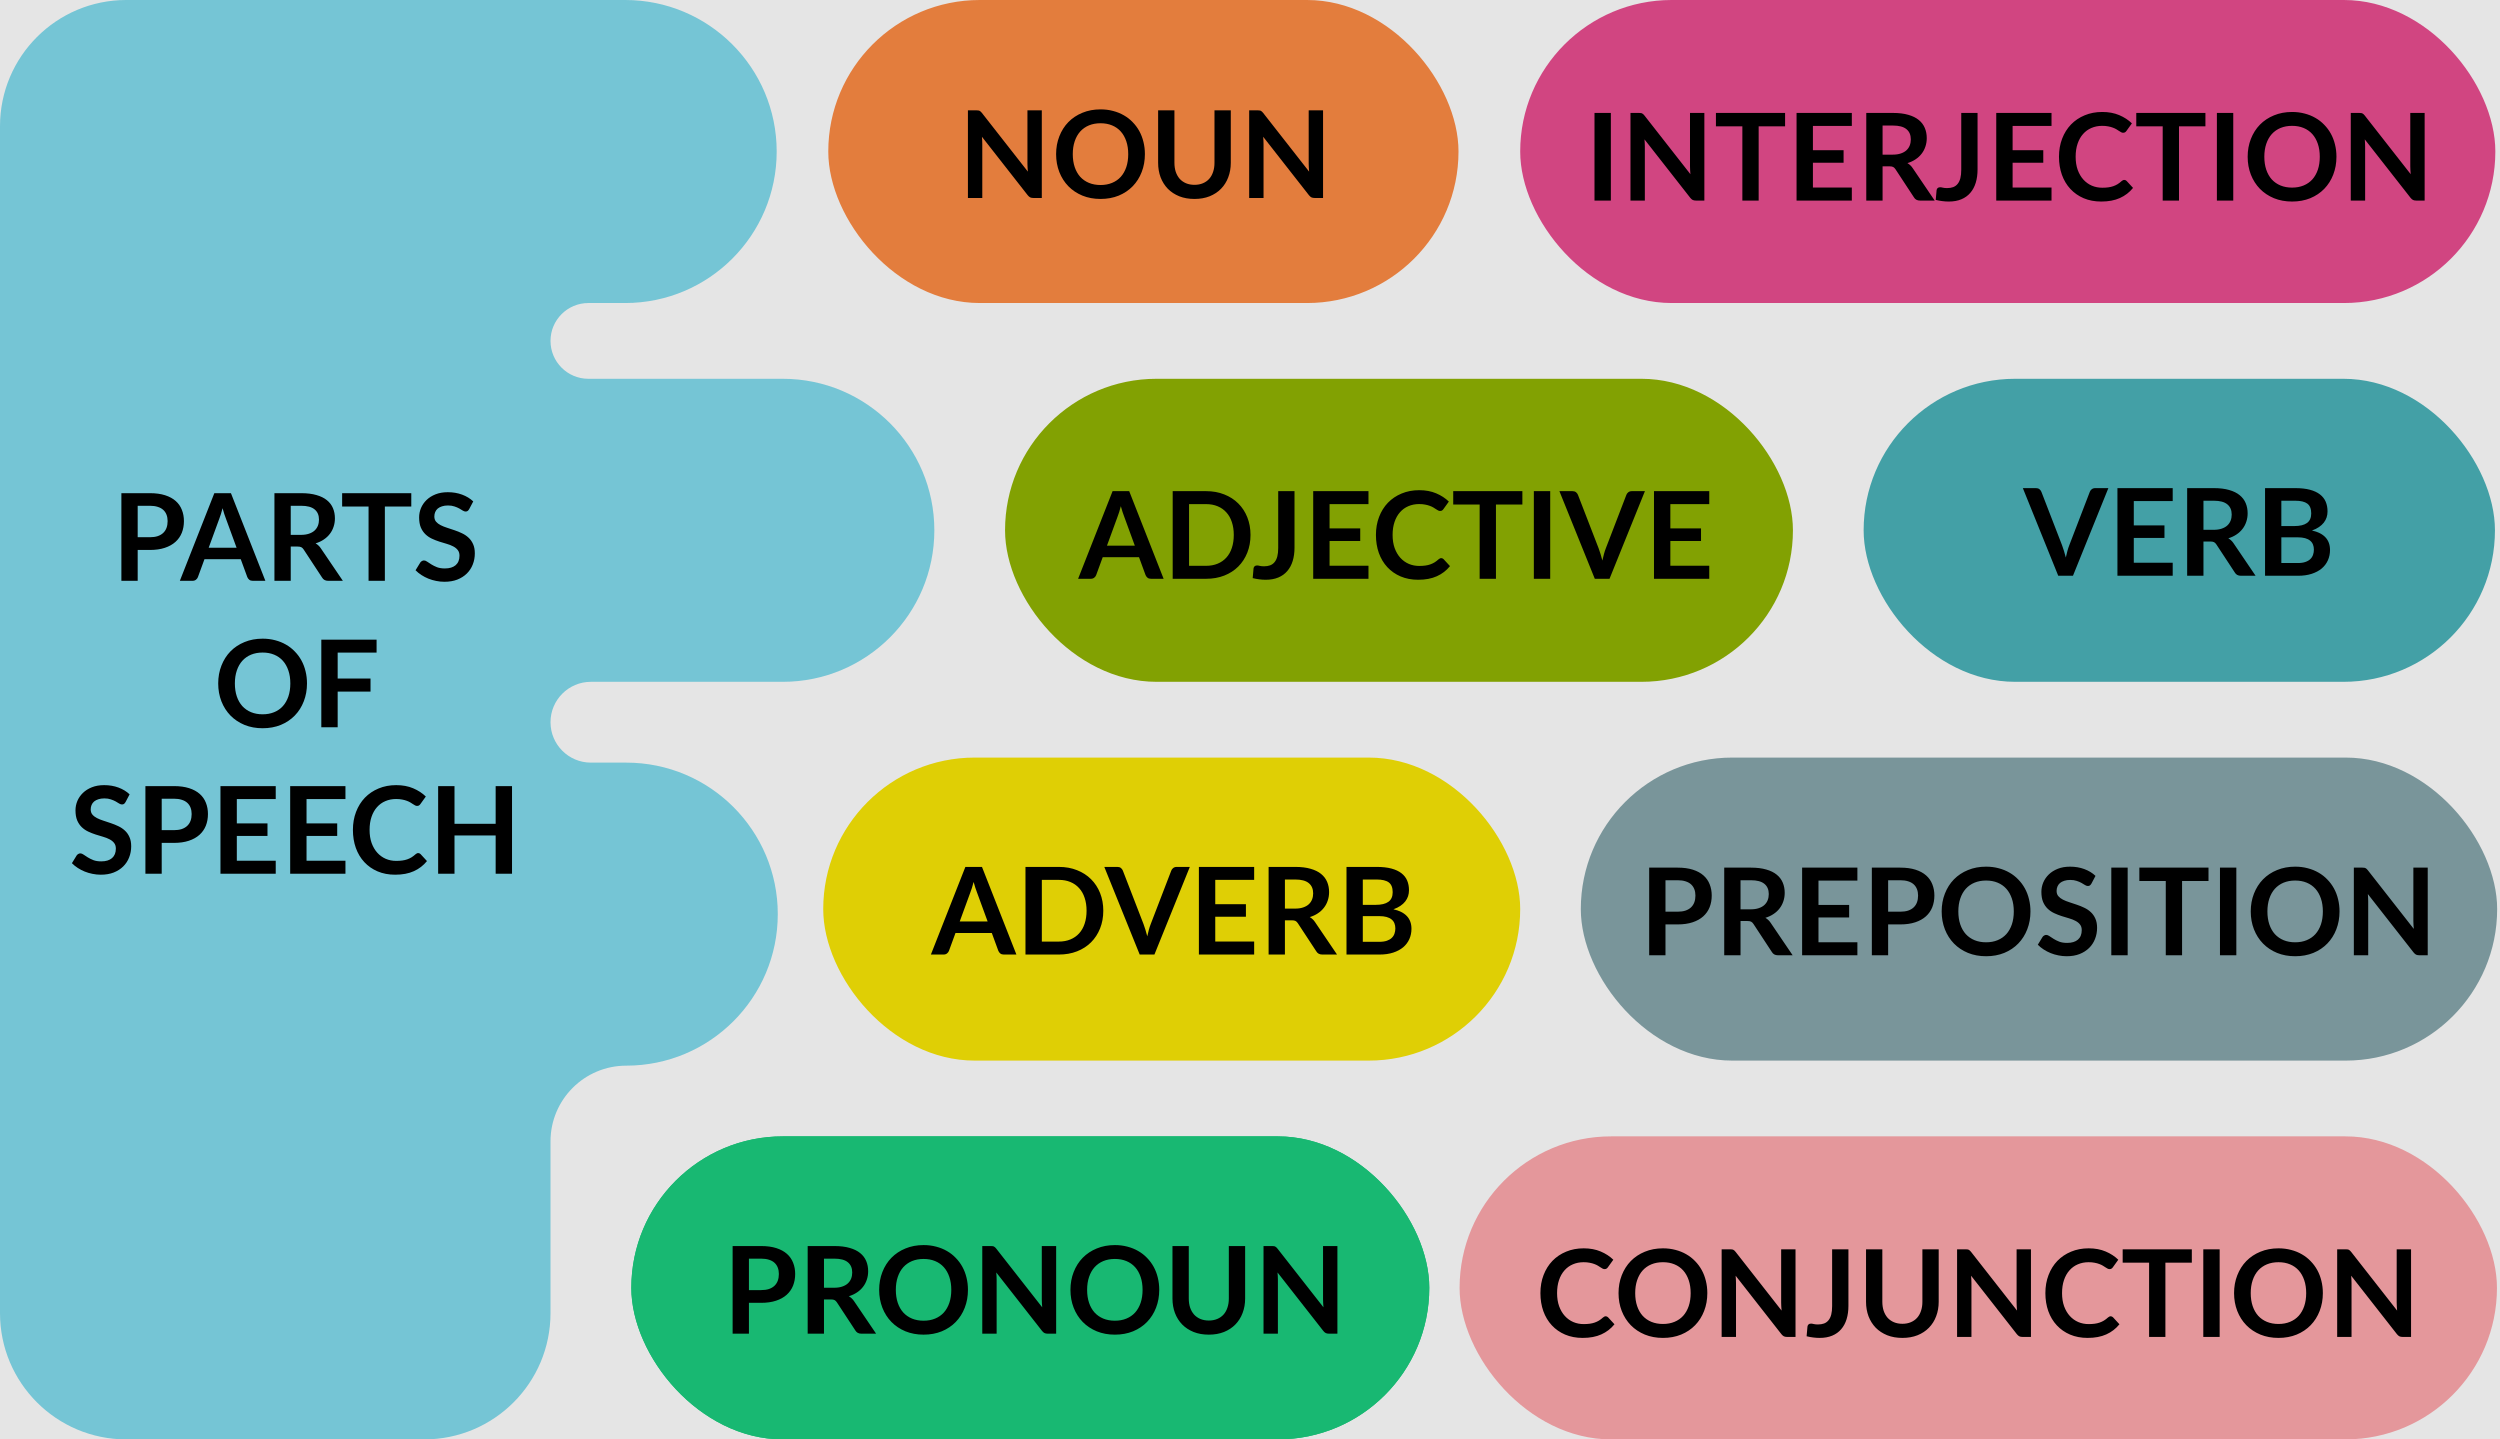<svg width="495" height="285" viewBox="0 0 495 285" fill="none" xmlns="http://www.w3.org/2000/svg">
<rect width="495" height="285" fill="#E5E5E5"/>
<g id="Group 1">
<g id="noun">
<rect id="Rectangle 2" x="164" width="124.783" height="60" rx="30" fill="#E37D3D"/>
<path id="NOUN" d="M206.277 21.848V39.2H204.621C204.365 39.2 204.149 39.16 203.973 39.08C203.805 38.992 203.641 38.848 203.481 38.648L194.421 27.08C194.469 27.608 194.493 28.096 194.493 28.544V39.2H191.649V21.848H193.341C193.477 21.848 193.593 21.856 193.689 21.872C193.793 21.88 193.881 21.904 193.953 21.944C194.033 21.976 194.109 22.028 194.181 22.1C194.253 22.164 194.333 22.252 194.421 22.364L203.517 33.98C203.493 33.7 203.473 33.424 203.457 33.152C203.441 32.88 203.433 32.628 203.433 32.396V21.848H206.277ZM226.69 30.524C226.69 31.796 226.478 32.976 226.054 34.064C225.638 35.144 225.046 36.08 224.278 36.872C223.51 37.664 222.586 38.284 221.506 38.732C220.426 39.172 219.226 39.392 217.906 39.392C216.594 39.392 215.398 39.172 214.318 38.732C213.238 38.284 212.31 37.664 211.534 36.872C210.766 36.08 210.17 35.144 209.746 34.064C209.322 32.976 209.11 31.796 209.11 30.524C209.11 29.252 209.322 28.076 209.746 26.996C210.17 25.908 210.766 24.968 211.534 24.176C212.31 23.384 213.238 22.768 214.318 22.328C215.398 21.88 216.594 21.656 217.906 21.656C218.786 21.656 219.614 21.76 220.39 21.968C221.166 22.168 221.878 22.456 222.526 22.832C223.174 23.2 223.754 23.652 224.266 24.188C224.786 24.716 225.226 25.308 225.586 25.964C225.946 26.62 226.218 27.332 226.402 28.1C226.594 28.868 226.69 29.676 226.69 30.524ZM223.39 30.524C223.39 29.572 223.262 28.72 223.006 27.968C222.75 27.208 222.386 26.564 221.914 26.036C221.442 25.508 220.866 25.104 220.186 24.824C219.514 24.544 218.754 24.404 217.906 24.404C217.058 24.404 216.294 24.544 215.614 24.824C214.942 25.104 214.366 25.508 213.886 26.036C213.414 26.564 213.05 27.208 212.794 27.968C212.538 28.72 212.41 29.572 212.41 30.524C212.41 31.476 212.538 32.332 212.794 33.092C213.05 33.844 213.414 34.484 213.886 35.012C214.366 35.532 214.942 35.932 215.614 36.212C216.294 36.492 217.058 36.632 217.906 36.632C218.754 36.632 219.514 36.492 220.186 36.212C220.866 35.932 221.442 35.532 221.914 35.012C222.386 34.484 222.75 33.844 223.006 33.092C223.262 32.332 223.39 31.476 223.39 30.524ZM236.508 36.596C237.132 36.596 237.688 36.492 238.176 36.284C238.672 36.076 239.088 35.784 239.424 35.408C239.76 35.032 240.016 34.576 240.192 34.04C240.376 33.504 240.468 32.904 240.468 32.24V21.848H243.696V32.24C243.696 33.272 243.528 34.228 243.192 35.108C242.864 35.98 242.388 36.736 241.764 37.376C241.148 38.008 240.396 38.504 239.508 38.864C238.62 39.216 237.62 39.392 236.508 39.392C235.388 39.392 234.384 39.216 233.496 38.864C232.608 38.504 231.852 38.008 231.228 37.376C230.612 36.736 230.136 35.98 229.8 35.108C229.472 34.228 229.308 33.272 229.308 32.24V21.848H232.536V32.228C232.536 32.892 232.624 33.492 232.8 34.028C232.984 34.564 233.244 35.024 233.58 35.408C233.924 35.784 234.34 36.076 234.828 36.284C235.324 36.492 235.884 36.596 236.508 36.596ZM261.965 21.848V39.2H260.309C260.053 39.2 259.837 39.16 259.661 39.08C259.493 38.992 259.329 38.848 259.169 38.648L250.109 27.08C250.157 27.608 250.181 28.096 250.181 28.544V39.2H247.337V21.848H249.029C249.165 21.848 249.281 21.856 249.377 21.872C249.481 21.88 249.569 21.904 249.641 21.944C249.721 21.976 249.797 22.028 249.869 22.1C249.941 22.164 250.021 22.252 250.109 22.364L259.205 33.98C259.181 33.7 259.161 33.424 259.145 33.152C259.129 32.88 259.121 32.628 259.121 32.396V21.848H261.965Z" fill="black"/>
</g>
<g id="adjective">
<rect id="Rectangle 7" x="199" y="75" width="156" height="60" rx="30" fill="#82A102"/>
<path id="ADJECTIVE" d="M224.697 108.048L222.585 102.276C222.481 102.02 222.373 101.716 222.261 101.364C222.149 101.012 222.037 100.632 221.925 100.224C221.821 100.632 221.713 101.016 221.601 101.376C221.489 101.728 221.381 102.036 221.277 102.3L219.177 108.048H224.697ZM230.397 114.6H227.901C227.621 114.6 227.393 114.532 227.217 114.396C227.041 114.252 226.909 114.076 226.821 113.868L225.525 110.328H218.337L217.041 113.868C216.977 114.052 216.853 114.22 216.669 114.372C216.485 114.524 216.257 114.6 215.985 114.6H213.465L220.293 97.248H223.581L230.397 114.6ZM247.601 105.924C247.601 107.196 247.389 108.364 246.965 109.428C246.541 110.492 245.945 111.408 245.177 112.176C244.409 112.944 243.485 113.54 242.405 113.964C241.325 114.388 240.125 114.6 238.805 114.6H232.193V97.248H238.805C240.125 97.248 241.325 97.464 242.405 97.896C243.485 98.32 244.409 98.916 245.177 99.684C245.945 100.444 246.541 101.356 246.965 102.42C247.389 103.484 247.601 104.652 247.601 105.924ZM244.289 105.924C244.289 104.972 244.161 104.12 243.905 103.368C243.657 102.608 243.293 101.968 242.813 101.448C242.341 100.92 241.765 100.516 241.085 100.236C240.413 99.956 239.653 99.816 238.805 99.816H235.433V112.032H238.805C239.653 112.032 240.413 111.892 241.085 111.612C241.765 111.332 242.341 110.932 242.813 110.412C243.293 109.884 243.657 109.244 243.905 108.492C244.161 107.732 244.289 106.876 244.289 105.924ZM256.313 108.432C256.313 109.408 256.193 110.288 255.953 111.072C255.713 111.856 255.353 112.524 254.873 113.076C254.401 113.628 253.809 114.052 253.097 114.348C252.385 114.644 251.557 114.792 250.613 114.792C250.181 114.792 249.757 114.764 249.341 114.708C248.925 114.66 248.489 114.58 248.033 114.468C248.057 114.148 248.085 113.828 248.117 113.508C248.149 113.188 248.177 112.868 248.201 112.548C248.225 112.372 248.293 112.232 248.405 112.128C248.525 112.016 248.693 111.96 248.909 111.96C249.045 111.96 249.221 111.988 249.437 112.044C249.661 112.1 249.941 112.128 250.277 112.128C250.733 112.128 251.137 112.064 251.489 111.936C251.841 111.8 252.133 111.588 252.365 111.3C252.605 111.012 252.785 110.64 252.905 110.184C253.025 109.72 253.085 109.16 253.085 108.504V97.248H256.313V108.432ZM263.254 99.816V104.628H269.326V107.112H263.254V112.02H270.958V114.6H260.014V97.248H270.958V99.816H263.254ZM285.359 110.508C285.535 110.508 285.691 110.576 285.827 110.712L287.099 112.092C286.395 112.964 285.527 113.632 284.495 114.096C283.471 114.56 282.239 114.792 280.799 114.792C279.511 114.792 278.351 114.572 277.319 114.132C276.295 113.692 275.419 113.08 274.691 112.296C273.963 111.512 273.403 110.576 273.011 109.488C272.627 108.4 272.435 107.212 272.435 105.924C272.435 104.62 272.643 103.428 273.059 102.348C273.475 101.26 274.059 100.324 274.811 99.54C275.571 98.756 276.475 98.148 277.523 97.716C278.571 97.276 279.731 97.056 281.003 97.056C282.267 97.056 283.387 97.264 284.363 97.68C285.347 98.096 286.183 98.64 286.871 99.312L285.791 100.812C285.727 100.908 285.643 100.992 285.539 101.064C285.443 101.136 285.307 101.172 285.131 101.172C285.011 101.172 284.887 101.14 284.759 101.076C284.631 101.004 284.491 100.92 284.339 100.824C284.187 100.72 284.011 100.608 283.811 100.488C283.611 100.368 283.379 100.26 283.115 100.164C282.851 100.06 282.543 99.976 282.191 99.912C281.847 99.84 281.447 99.804 280.991 99.804C280.215 99.804 279.503 99.944 278.855 100.224C278.215 100.496 277.663 100.896 277.199 101.424C276.735 101.944 276.375 102.584 276.119 103.344C275.863 104.096 275.735 104.956 275.735 105.924C275.735 106.9 275.871 107.768 276.143 108.528C276.423 109.288 276.799 109.928 277.271 110.448C277.743 110.968 278.299 111.368 278.939 111.648C279.579 111.92 280.267 112.056 281.003 112.056C281.443 112.056 281.839 112.032 282.191 111.984C282.551 111.936 282.879 111.86 283.175 111.756C283.479 111.652 283.763 111.52 284.027 111.36C284.299 111.192 284.567 110.988 284.831 110.748C284.911 110.676 284.995 110.62 285.083 110.58C285.171 110.532 285.263 110.508 285.359 110.508ZM301.43 99.9H296.198V114.6H292.97V99.9H287.738V97.248H301.43V99.9ZM306.941 114.6H303.701V97.248H306.941V114.6ZM325.694 97.248L318.686 114.6H315.77L308.762 97.248H311.354C311.634 97.248 311.862 97.316 312.038 97.452C312.214 97.588 312.346 97.764 312.434 97.98L316.526 108.564C316.662 108.908 316.79 109.288 316.91 109.704C317.038 110.112 317.158 110.54 317.27 110.988C317.366 110.54 317.47 110.112 317.582 109.704C317.694 109.288 317.818 108.908 317.954 108.564L322.022 97.98C322.086 97.796 322.21 97.628 322.394 97.476C322.586 97.324 322.818 97.248 323.09 97.248H325.694ZM330.73 99.816V104.628H336.802V107.112H330.73V112.02H338.434V114.6H327.49V97.248H338.434V99.816H330.73Z" fill="black"/>
</g>
<g id="adverb">
<rect id="Rectangle 4" x="163" y="150" width="138" height="60" rx="30" fill="#DFCF05"/>
<path id="ADVERB" d="M195.548 182.448L193.436 176.676C193.332 176.42 193.224 176.116 193.112 175.764C193 175.412 192.888 175.032 192.776 174.624C192.672 175.032 192.564 175.416 192.452 175.776C192.34 176.128 192.232 176.436 192.128 176.7L190.028 182.448H195.548ZM201.248 189H198.752C198.472 189 198.244 188.932 198.068 188.796C197.892 188.652 197.76 188.476 197.672 188.268L196.376 184.728H189.188L187.892 188.268C187.828 188.452 187.704 188.62 187.52 188.772C187.336 188.924 187.108 189 186.836 189H184.316L191.144 171.648H194.432L201.248 189ZM218.452 180.324C218.452 181.596 218.24 182.764 217.816 183.828C217.392 184.892 216.796 185.808 216.028 186.576C215.26 187.344 214.336 187.94 213.256 188.364C212.176 188.788 210.976 189 209.656 189H203.044V171.648H209.656C210.976 171.648 212.176 171.864 213.256 172.296C214.336 172.72 215.26 173.316 216.028 174.084C216.796 174.844 217.392 175.756 217.816 176.82C218.24 177.884 218.452 179.052 218.452 180.324ZM215.14 180.324C215.14 179.372 215.012 178.52 214.756 177.768C214.508 177.008 214.144 176.368 213.664 175.848C213.192 175.32 212.616 174.916 211.936 174.636C211.264 174.356 210.504 174.216 209.656 174.216H206.284V186.432H209.656C210.504 186.432 211.264 186.292 211.936 186.012C212.616 185.732 213.192 185.332 213.664 184.812C214.144 184.284 214.508 183.644 214.756 182.892C215.012 182.132 215.14 181.276 215.14 180.324ZM235.584 171.648L228.576 189H225.66L218.652 171.648H221.244C221.524 171.648 221.752 171.716 221.928 171.852C222.104 171.988 222.236 172.164 222.324 172.38L226.416 182.964C226.552 183.308 226.68 183.688 226.8 184.104C226.928 184.512 227.048 184.94 227.16 185.388C227.256 184.94 227.36 184.512 227.472 184.104C227.584 183.688 227.708 183.308 227.844 182.964L231.912 172.38C231.976 172.196 232.1 172.028 232.284 171.876C232.476 171.724 232.708 171.648 232.98 171.648H235.584ZM240.62 174.216V179.028H246.692V181.512H240.62V186.42H248.324V189H237.38V171.648H248.324V174.216H240.62ZM256.429 179.904C257.037 179.904 257.565 179.828 258.013 179.676C258.469 179.524 258.841 179.316 259.129 179.052C259.425 178.78 259.645 178.46 259.789 178.092C259.933 177.724 260.005 177.32 260.005 176.88C260.005 176 259.713 175.324 259.129 174.852C258.553 174.38 257.669 174.144 256.477 174.144H254.413V179.904H256.429ZM264.733 189H261.817C261.265 189 260.865 188.784 260.617 188.352L256.969 182.796C256.833 182.588 256.681 182.44 256.513 182.352C256.353 182.264 256.113 182.22 255.793 182.22H254.413V189H251.185V171.648H256.477C257.653 171.648 258.661 171.772 259.501 172.02C260.349 172.26 261.041 172.6 261.577 173.04C262.121 173.48 262.521 174.008 262.777 174.624C263.033 175.232 263.161 175.904 263.161 176.64C263.161 177.224 263.073 177.776 262.897 178.296C262.729 178.816 262.481 179.288 262.153 179.712C261.833 180.136 261.433 180.508 260.953 180.828C260.481 181.148 259.941 181.4 259.333 181.584C259.541 181.704 259.733 181.848 259.909 182.016C260.085 182.176 260.245 182.368 260.389 182.592L264.733 189ZM273.099 186.48C273.699 186.48 274.203 186.408 274.611 186.264C275.019 186.12 275.343 185.928 275.583 185.688C275.831 185.448 276.007 185.168 276.111 184.848C276.223 184.528 276.279 184.188 276.279 183.828C276.279 183.452 276.219 183.116 276.099 182.82C275.979 182.516 275.791 182.26 275.535 182.052C275.279 181.836 274.947 181.672 274.539 181.56C274.139 181.448 273.655 181.392 273.087 181.392H269.835V186.48H273.099ZM269.835 174.144V179.16H272.403C273.507 179.16 274.339 178.96 274.899 178.56C275.467 178.16 275.751 177.524 275.751 176.652C275.751 175.748 275.495 175.104 274.983 174.72C274.471 174.336 273.671 174.144 272.583 174.144H269.835ZM272.583 171.648C273.719 171.648 274.691 171.756 275.499 171.972C276.307 172.188 276.967 172.496 277.479 172.896C277.999 173.296 278.379 173.78 278.619 174.348C278.859 174.916 278.979 175.556 278.979 176.268C278.979 176.676 278.919 177.068 278.799 177.444C278.679 177.812 278.491 178.16 278.235 178.488C277.987 178.808 277.667 179.1 277.275 179.364C276.891 179.628 276.431 179.852 275.895 180.036C278.279 180.572 279.471 181.86 279.471 183.9C279.471 184.636 279.331 185.316 279.051 185.94C278.771 186.564 278.363 187.104 277.827 187.56C277.291 188.008 276.631 188.36 275.847 188.616C275.063 188.872 274.167 189 273.159 189H266.607V171.648H272.583Z" fill="black"/>
</g>
<path id="Union" d="M0 25C0 11.193 11.193 0 25 0H123.783C140.351 0 153.783 13.431 153.783 30C153.783 46.569 140.351 60 123.783 60H116.5C112.358 60 109 63.358 109 67.5C109 71.642 112.358 75 116.5 75H155C171.569 75 185 88.431 185 105C185 121.569 171.569 135 155 135H117C112.582 135 109 138.582 109 143C109 147.418 112.582 151 117 151H124C140.569 151 154 164.431 154 181C154 197.569 140.569 211 124 211C115.716 211 109 217.716 109 226V260C109 273.807 97.807 285 84 285H25C11.193 285 0 273.807 0 260V25Z" fill="#75C5D5"/>
<g id="pronoun">
<rect id="Rectangle 3" x="125" y="225" width="158" height="60" rx="30" fill="#18B872"/>
<path id="PRONOUN" d="M150.7 255.441C151.292 255.441 151.808 255.369 152.248 255.225C152.688 255.073 153.052 254.861 153.34 254.589C153.636 254.309 153.856 253.973 154 253.581C154.144 253.181 154.216 252.737 154.216 252.249C154.216 251.785 154.144 251.365 154 250.989C153.856 250.613 153.64 250.293 153.352 250.029C153.064 249.765 152.7 249.565 152.26 249.429C151.82 249.285 151.3 249.213 150.7 249.213H148.288V255.441H150.7ZM150.7 246.717C151.86 246.717 152.864 246.853 153.712 247.125C154.56 247.397 155.26 247.777 155.812 248.265C156.364 248.753 156.772 249.337 157.036 250.017C157.308 250.697 157.444 251.441 157.444 252.249C157.444 253.089 157.304 253.861 157.024 254.565C156.744 255.261 156.324 255.861 155.764 256.365C155.204 256.869 154.5 257.261 153.652 257.541C152.812 257.821 151.828 257.961 150.7 257.961H148.288V264.069H145.06V246.717H150.7ZM165.164 254.973C165.772 254.973 166.3 254.897 166.748 254.745C167.204 254.593 167.576 254.385 167.864 254.121C168.16 253.849 168.38 253.529 168.524 253.161C168.668 252.793 168.74 252.389 168.74 251.949C168.74 251.069 168.448 250.393 167.864 249.921C167.288 249.449 166.404 249.213 165.212 249.213H163.148V254.973H165.164ZM173.468 264.069H170.552C170 264.069 169.6 263.853 169.352 263.421L165.704 257.865C165.568 257.657 165.416 257.509 165.248 257.421C165.088 257.333 164.848 257.289 164.528 257.289H163.148V264.069H159.92V246.717H165.212C166.388 246.717 167.396 246.841 168.236 247.089C169.084 247.329 169.776 247.669 170.312 248.109C170.856 248.549 171.256 249.077 171.512 249.693C171.768 250.301 171.896 250.973 171.896 251.709C171.896 252.293 171.808 252.845 171.632 253.365C171.464 253.885 171.216 254.357 170.888 254.781C170.568 255.205 170.168 255.577 169.688 255.897C169.216 256.217 168.676 256.469 168.068 256.653C168.276 256.773 168.468 256.917 168.644 257.085C168.82 257.245 168.98 257.437 169.124 257.661L173.468 264.069ZM191.655 255.393C191.655 256.665 191.443 257.845 191.019 258.933C190.603 260.013 190.011 260.949 189.243 261.741C188.475 262.533 187.551 263.153 186.471 263.601C185.391 264.041 184.191 264.261 182.871 264.261C181.559 264.261 180.363 264.041 179.283 263.601C178.203 263.153 177.275 262.533 176.499 261.741C175.731 260.949 175.135 260.013 174.711 258.933C174.287 257.845 174.075 256.665 174.075 255.393C174.075 254.121 174.287 252.945 174.711 251.865C175.135 250.777 175.731 249.837 176.499 249.045C177.275 248.253 178.203 247.637 179.283 247.197C180.363 246.749 181.559 246.525 182.871 246.525C183.751 246.525 184.579 246.629 185.355 246.837C186.131 247.037 186.843 247.325 187.491 247.701C188.139 248.069 188.719 248.521 189.231 249.057C189.751 249.585 190.191 250.177 190.551 250.833C190.911 251.489 191.183 252.201 191.367 252.969C191.559 253.737 191.655 254.545 191.655 255.393ZM188.355 255.393C188.355 254.441 188.227 253.589 187.971 252.837C187.715 252.077 187.351 251.433 186.879 250.905C186.407 250.377 185.831 249.973 185.151 249.693C184.479 249.413 183.719 249.273 182.871 249.273C182.023 249.273 181.259 249.413 180.579 249.693C179.907 249.973 179.331 250.377 178.851 250.905C178.379 251.433 178.015 252.077 177.759 252.837C177.503 253.589 177.375 254.441 177.375 255.393C177.375 256.345 177.503 257.201 177.759 257.961C178.015 258.713 178.379 259.353 178.851 259.881C179.331 260.401 179.907 260.801 180.579 261.081C181.259 261.361 182.023 261.501 182.871 261.501C183.719 261.501 184.479 261.361 185.151 261.081C185.831 260.801 186.407 260.401 186.879 259.881C187.351 259.353 187.715 258.713 187.971 257.961C188.227 257.201 188.355 256.345 188.355 255.393ZM209.118 246.717V264.069H207.462C207.206 264.069 206.99 264.029 206.814 263.949C206.646 263.861 206.482 263.717 206.322 263.517L197.262 251.949C197.31 252.477 197.334 252.965 197.334 253.413V264.069H194.49V246.717H196.182C196.318 246.717 196.434 246.725 196.53 246.741C196.634 246.749 196.722 246.773 196.794 246.813C196.874 246.845 196.95 246.897 197.022 246.969C197.094 247.033 197.174 247.121 197.262 247.233L206.358 258.849C206.334 258.569 206.314 258.293 206.298 258.021C206.282 257.749 206.274 257.497 206.274 257.265V246.717H209.118ZM229.53 255.393C229.53 256.665 229.318 257.845 228.894 258.933C228.478 260.013 227.886 260.949 227.118 261.741C226.35 262.533 225.426 263.153 224.346 263.601C223.266 264.041 222.066 264.261 220.746 264.261C219.434 264.261 218.238 264.041 217.158 263.601C216.078 263.153 215.15 262.533 214.374 261.741C213.606 260.949 213.01 260.013 212.586 258.933C212.162 257.845 211.95 256.665 211.95 255.393C211.95 254.121 212.162 252.945 212.586 251.865C213.01 250.777 213.606 249.837 214.374 249.045C215.15 248.253 216.078 247.637 217.158 247.197C218.238 246.749 219.434 246.525 220.746 246.525C221.626 246.525 222.454 246.629 223.23 246.837C224.006 247.037 224.718 247.325 225.366 247.701C226.014 248.069 226.594 248.521 227.106 249.057C227.626 249.585 228.066 250.177 228.426 250.833C228.786 251.489 229.058 252.201 229.242 252.969C229.434 253.737 229.53 254.545 229.53 255.393ZM226.23 255.393C226.23 254.441 226.102 253.589 225.846 252.837C225.59 252.077 225.226 251.433 224.754 250.905C224.282 250.377 223.706 249.973 223.026 249.693C222.354 249.413 221.594 249.273 220.746 249.273C219.898 249.273 219.134 249.413 218.454 249.693C217.782 249.973 217.206 250.377 216.726 250.905C216.254 251.433 215.89 252.077 215.634 252.837C215.378 253.589 215.25 254.441 215.25 255.393C215.25 256.345 215.378 257.201 215.634 257.961C215.89 258.713 216.254 259.353 216.726 259.881C217.206 260.401 217.782 260.801 218.454 261.081C219.134 261.361 219.898 261.501 220.746 261.501C221.594 261.501 222.354 261.361 223.026 261.081C223.706 260.801 224.282 260.401 224.754 259.881C225.226 259.353 225.59 258.713 225.846 257.961C226.102 257.201 226.23 256.345 226.23 255.393ZM239.349 261.465C239.973 261.465 240.529 261.361 241.017 261.153C241.513 260.945 241.929 260.653 242.265 260.277C242.601 259.901 242.857 259.445 243.033 258.909C243.217 258.373 243.309 257.773 243.309 257.109V246.717H246.537V257.109C246.537 258.141 246.369 259.097 246.033 259.977C245.705 260.849 245.229 261.605 244.605 262.245C243.989 262.877 243.237 263.373 242.349 263.733C241.461 264.085 240.461 264.261 239.349 264.261C238.229 264.261 237.225 264.085 236.337 263.733C235.449 263.373 234.693 262.877 234.069 262.245C233.453 261.605 232.977 260.849 232.641 259.977C232.313 259.097 232.149 258.141 232.149 257.109V246.717H235.377V257.097C235.377 257.761 235.465 258.361 235.641 258.897C235.825 259.433 236.085 259.893 236.421 260.277C236.765 260.653 237.181 260.945 237.669 261.153C238.165 261.361 238.725 261.465 239.349 261.465ZM264.806 246.717V264.069H263.15C262.894 264.069 262.678 264.029 262.502 263.949C262.334 263.861 262.17 263.717 262.01 263.517L252.95 251.949C252.998 252.477 253.022 252.965 253.022 253.413V264.069H250.178V246.717H251.87C252.006 246.717 252.122 246.725 252.218 246.741C252.322 246.749 252.41 246.773 252.482 246.813C252.562 246.845 252.638 246.897 252.71 246.969C252.782 247.033 252.862 247.121 252.95 247.233L262.046 258.849C262.022 258.569 262.002 258.293 261.986 258.021C261.97 257.749 261.962 257.497 261.962 257.265V246.717H264.806Z" fill="black"/>
</g>
<g id="pronoun_2">
<rect id="Rectangle 3_2" x="125" y="225" width="158" height="60" rx="30" fill="#18B872"/>
<path id="PRONOUN_2" d="M150.7 255.441C151.292 255.441 151.808 255.369 152.248 255.225C152.688 255.073 153.052 254.861 153.34 254.589C153.636 254.309 153.856 253.973 154 253.581C154.144 253.181 154.216 252.737 154.216 252.249C154.216 251.785 154.144 251.365 154 250.989C153.856 250.613 153.64 250.293 153.352 250.029C153.064 249.765 152.7 249.565 152.26 249.429C151.82 249.285 151.3 249.213 150.7 249.213H148.288V255.441H150.7ZM150.7 246.717C151.86 246.717 152.864 246.853 153.712 247.125C154.56 247.397 155.26 247.777 155.812 248.265C156.364 248.753 156.772 249.337 157.036 250.017C157.308 250.697 157.444 251.441 157.444 252.249C157.444 253.089 157.304 253.861 157.024 254.565C156.744 255.261 156.324 255.861 155.764 256.365C155.204 256.869 154.5 257.261 153.652 257.541C152.812 257.821 151.828 257.961 150.7 257.961H148.288V264.069H145.06V246.717H150.7ZM165.164 254.973C165.772 254.973 166.3 254.897 166.748 254.745C167.204 254.593 167.576 254.385 167.864 254.121C168.16 253.849 168.38 253.529 168.524 253.161C168.668 252.793 168.74 252.389 168.74 251.949C168.74 251.069 168.448 250.393 167.864 249.921C167.288 249.449 166.404 249.213 165.212 249.213H163.148V254.973H165.164ZM173.468 264.069H170.552C170 264.069 169.6 263.853 169.352 263.421L165.704 257.865C165.568 257.657 165.416 257.509 165.248 257.421C165.088 257.333 164.848 257.289 164.528 257.289H163.148V264.069H159.92V246.717H165.212C166.388 246.717 167.396 246.841 168.236 247.089C169.084 247.329 169.776 247.669 170.312 248.109C170.856 248.549 171.256 249.077 171.512 249.693C171.768 250.301 171.896 250.973 171.896 251.709C171.896 252.293 171.808 252.845 171.632 253.365C171.464 253.885 171.216 254.357 170.888 254.781C170.568 255.205 170.168 255.577 169.688 255.897C169.216 256.217 168.676 256.469 168.068 256.653C168.276 256.773 168.468 256.917 168.644 257.085C168.82 257.245 168.98 257.437 169.124 257.661L173.468 264.069ZM191.655 255.393C191.655 256.665 191.443 257.845 191.019 258.933C190.603 260.013 190.011 260.949 189.243 261.741C188.475 262.533 187.551 263.153 186.471 263.601C185.391 264.041 184.191 264.261 182.871 264.261C181.559 264.261 180.363 264.041 179.283 263.601C178.203 263.153 177.275 262.533 176.499 261.741C175.731 260.949 175.135 260.013 174.711 258.933C174.287 257.845 174.075 256.665 174.075 255.393C174.075 254.121 174.287 252.945 174.711 251.865C175.135 250.777 175.731 249.837 176.499 249.045C177.275 248.253 178.203 247.637 179.283 247.197C180.363 246.749 181.559 246.525 182.871 246.525C183.751 246.525 184.579 246.629 185.355 246.837C186.131 247.037 186.843 247.325 187.491 247.701C188.139 248.069 188.719 248.521 189.231 249.057C189.751 249.585 190.191 250.177 190.551 250.833C190.911 251.489 191.183 252.201 191.367 252.969C191.559 253.737 191.655 254.545 191.655 255.393ZM188.355 255.393C188.355 254.441 188.227 253.589 187.971 252.837C187.715 252.077 187.351 251.433 186.879 250.905C186.407 250.377 185.831 249.973 185.151 249.693C184.479 249.413 183.719 249.273 182.871 249.273C182.023 249.273 181.259 249.413 180.579 249.693C179.907 249.973 179.331 250.377 178.851 250.905C178.379 251.433 178.015 252.077 177.759 252.837C177.503 253.589 177.375 254.441 177.375 255.393C177.375 256.345 177.503 257.201 177.759 257.961C178.015 258.713 178.379 259.353 178.851 259.881C179.331 260.401 179.907 260.801 180.579 261.081C181.259 261.361 182.023 261.501 182.871 261.501C183.719 261.501 184.479 261.361 185.151 261.081C185.831 260.801 186.407 260.401 186.879 259.881C187.351 259.353 187.715 258.713 187.971 257.961C188.227 257.201 188.355 256.345 188.355 255.393ZM209.118 246.717V264.069H207.462C207.206 264.069 206.99 264.029 206.814 263.949C206.646 263.861 206.482 263.717 206.322 263.517L197.262 251.949C197.31 252.477 197.334 252.965 197.334 253.413V264.069H194.49V246.717H196.182C196.318 246.717 196.434 246.725 196.53 246.741C196.634 246.749 196.722 246.773 196.794 246.813C196.874 246.845 196.95 246.897 197.022 246.969C197.094 247.033 197.174 247.121 197.262 247.233L206.358 258.849C206.334 258.569 206.314 258.293 206.298 258.021C206.282 257.749 206.274 257.497 206.274 257.265V246.717H209.118ZM229.53 255.393C229.53 256.665 229.318 257.845 228.894 258.933C228.478 260.013 227.886 260.949 227.118 261.741C226.35 262.533 225.426 263.153 224.346 263.601C223.266 264.041 222.066 264.261 220.746 264.261C219.434 264.261 218.238 264.041 217.158 263.601C216.078 263.153 215.15 262.533 214.374 261.741C213.606 260.949 213.01 260.013 212.586 258.933C212.162 257.845 211.95 256.665 211.95 255.393C211.95 254.121 212.162 252.945 212.586 251.865C213.01 250.777 213.606 249.837 214.374 249.045C215.15 248.253 216.078 247.637 217.158 247.197C218.238 246.749 219.434 246.525 220.746 246.525C221.626 246.525 222.454 246.629 223.23 246.837C224.006 247.037 224.718 247.325 225.366 247.701C226.014 248.069 226.594 248.521 227.106 249.057C227.626 249.585 228.066 250.177 228.426 250.833C228.786 251.489 229.058 252.201 229.242 252.969C229.434 253.737 229.53 254.545 229.53 255.393ZM226.23 255.393C226.23 254.441 226.102 253.589 225.846 252.837C225.59 252.077 225.226 251.433 224.754 250.905C224.282 250.377 223.706 249.973 223.026 249.693C222.354 249.413 221.594 249.273 220.746 249.273C219.898 249.273 219.134 249.413 218.454 249.693C217.782 249.973 217.206 250.377 216.726 250.905C216.254 251.433 215.89 252.077 215.634 252.837C215.378 253.589 215.25 254.441 215.25 255.393C215.25 256.345 215.378 257.201 215.634 257.961C215.89 258.713 216.254 259.353 216.726 259.881C217.206 260.401 217.782 260.801 218.454 261.081C219.134 261.361 219.898 261.501 220.746 261.501C221.594 261.501 222.354 261.361 223.026 261.081C223.706 260.801 224.282 260.401 224.754 259.881C225.226 259.353 225.59 258.713 225.846 257.961C226.102 257.201 226.23 256.345 226.23 255.393ZM239.349 261.465C239.973 261.465 240.529 261.361 241.017 261.153C241.513 260.945 241.929 260.653 242.265 260.277C242.601 259.901 242.857 259.445 243.033 258.909C243.217 258.373 243.309 257.773 243.309 257.109V246.717H246.537V257.109C246.537 258.141 246.369 259.097 246.033 259.977C245.705 260.849 245.229 261.605 244.605 262.245C243.989 262.877 243.237 263.373 242.349 263.733C241.461 264.085 240.461 264.261 239.349 264.261C238.229 264.261 237.225 264.085 236.337 263.733C235.449 263.373 234.693 262.877 234.069 262.245C233.453 261.605 232.977 260.849 232.641 259.977C232.313 259.097 232.149 258.141 232.149 257.109V246.717H235.377V257.097C235.377 257.761 235.465 258.361 235.641 258.897C235.825 259.433 236.085 259.893 236.421 260.277C236.765 260.653 237.181 260.945 237.669 261.153C238.165 261.361 238.725 261.465 239.349 261.465ZM264.806 246.717V264.069H263.15C262.894 264.069 262.678 264.029 262.502 263.949C262.334 263.861 262.17 263.717 262.01 263.517L252.95 251.949C252.998 252.477 253.022 252.965 253.022 253.413V264.069H250.178V246.717H251.87C252.006 246.717 252.122 246.725 252.218 246.741C252.322 246.749 252.41 246.773 252.482 246.813C252.562 246.845 252.638 246.897 252.71 246.969C252.782 247.033 252.862 247.121 252.95 247.233L262.046 258.849C262.022 258.569 262.002 258.293 261.986 258.021C261.97 257.749 261.962 257.497 261.962 257.265V246.717H264.806Z" fill="black"/>
</g>
<g id="interjection">
<rect id="Rectangle 9" x="301" width="193.077" height="60" rx="30" fill="#D14581"/>
<path id="INTERJECTION" d="M318.95 39.714H315.71V22.362H318.95V39.714ZM337.463 22.362V39.714H335.807C335.551 39.714 335.335 39.674 335.159 39.594C334.991 39.506 334.827 39.362 334.667 39.162L325.607 27.594C325.655 28.122 325.679 28.61 325.679 29.058V39.714H322.835V22.362H324.527C324.663 22.362 324.779 22.37 324.875 22.386C324.979 22.394 325.067 22.418 325.139 22.458C325.219 22.49 325.295 22.542 325.367 22.614C325.439 22.678 325.519 22.766 325.607 22.878L334.703 34.494C334.679 34.214 334.659 33.938 334.643 33.666C334.627 33.394 334.619 33.142 334.619 32.91V22.362H337.463ZM353.447 25.014H348.215V39.714H344.987V25.014H339.755V22.362H353.447V25.014ZM358.958 24.93V29.742H365.03V32.226H358.958V37.134H366.662V39.714H355.718V22.362H366.662V24.93H358.958ZM374.766 30.618C375.374 30.618 375.902 30.542 376.35 30.39C376.806 30.238 377.178 30.03 377.466 29.766C377.762 29.494 377.982 29.174 378.126 28.806C378.27 28.438 378.342 28.034 378.342 27.594C378.342 26.714 378.05 26.038 377.466 25.566C376.89 25.094 376.006 24.858 374.814 24.858H372.75V30.618H374.766ZM383.07 39.714H380.154C379.602 39.714 379.202 39.498 378.954 39.066L375.306 33.51C375.17 33.302 375.018 33.154 374.85 33.066C374.69 32.978 374.45 32.934 374.13 32.934H372.75V39.714H369.522V22.362H374.814C375.99 22.362 376.998 22.486 377.838 22.734C378.686 22.974 379.378 23.314 379.914 23.754C380.458 24.194 380.858 24.722 381.114 25.338C381.37 25.946 381.498 26.618 381.498 27.354C381.498 27.938 381.41 28.49 381.234 29.01C381.066 29.53 380.818 30.002 380.49 30.426C380.17 30.85 379.77 31.222 379.29 31.542C378.818 31.862 378.278 32.114 377.67 32.298C377.878 32.418 378.07 32.562 378.246 32.73C378.422 32.89 378.582 33.082 378.726 33.306L383.07 39.714ZM391.556 33.546C391.556 34.522 391.436 35.402 391.196 36.186C390.956 36.97 390.596 37.638 390.116 38.19C389.644 38.742 389.052 39.166 388.34 39.462C387.628 39.758 386.8 39.906 385.856 39.906C385.424 39.906 385 39.878 384.584 39.822C384.168 39.774 383.732 39.694 383.276 39.582C383.3 39.262 383.328 38.942 383.36 38.622C383.392 38.302 383.42 37.982 383.444 37.662C383.468 37.486 383.536 37.346 383.648 37.242C383.768 37.13 383.936 37.074 384.152 37.074C384.288 37.074 384.464 37.102 384.68 37.158C384.904 37.214 385.184 37.242 385.52 37.242C385.976 37.242 386.38 37.178 386.732 37.05C387.084 36.914 387.376 36.702 387.608 36.414C387.848 36.126 388.028 35.754 388.148 35.298C388.268 34.834 388.328 34.274 388.328 33.618V22.362H391.556V33.546ZM398.497 24.93V29.742H404.569V32.226H398.497V37.134H406.201V39.714H395.257V22.362H406.201V24.93H398.497ZM420.602 35.622C420.778 35.622 420.934 35.69 421.07 35.826L422.342 37.206C421.638 38.078 420.77 38.746 419.738 39.21C418.714 39.674 417.482 39.906 416.042 39.906C414.754 39.906 413.594 39.686 412.562 39.246C411.538 38.806 410.662 38.194 409.934 37.41C409.206 36.626 408.646 35.69 408.254 34.602C407.87 33.514 407.678 32.326 407.678 31.038C407.678 29.734 407.886 28.542 408.302 27.462C408.718 26.374 409.302 25.438 410.054 24.654C410.814 23.87 411.718 23.262 412.766 22.83C413.814 22.39 414.974 22.17 416.246 22.17C417.51 22.17 418.63 22.378 419.606 22.794C420.59 23.21 421.426 23.754 422.114 24.426L421.034 25.926C420.97 26.022 420.886 26.106 420.782 26.178C420.686 26.25 420.55 26.286 420.374 26.286C420.254 26.286 420.13 26.254 420.002 26.19C419.874 26.118 419.734 26.034 419.582 25.938C419.43 25.834 419.254 25.722 419.054 25.602C418.854 25.482 418.622 25.374 418.358 25.278C418.094 25.174 417.786 25.09 417.434 25.026C417.09 24.954 416.69 24.918 416.234 24.918C415.458 24.918 414.746 25.058 414.098 25.338C413.458 25.61 412.906 26.01 412.442 26.538C411.978 27.058 411.618 27.698 411.362 28.458C411.106 29.21 410.978 30.07 410.978 31.038C410.978 32.014 411.114 32.882 411.386 33.642C411.666 34.402 412.042 35.042 412.514 35.562C412.986 36.082 413.542 36.482 414.182 36.762C414.822 37.034 415.51 37.17 416.246 37.17C416.686 37.17 417.082 37.146 417.434 37.098C417.794 37.05 418.122 36.974 418.418 36.87C418.722 36.766 419.006 36.634 419.27 36.474C419.542 36.306 419.81 36.102 420.074 35.862C420.154 35.79 420.238 35.734 420.326 35.694C420.414 35.646 420.506 35.622 420.602 35.622ZM436.674 25.014H431.442V39.714H428.214V25.014H422.982V22.362H436.674V25.014ZM442.184 39.714H438.944V22.362H442.184V39.714ZM462.617 31.038C462.617 32.31 462.405 33.49 461.981 34.578C461.565 35.658 460.973 36.594 460.205 37.386C459.437 38.178 458.513 38.798 457.433 39.246C456.353 39.686 455.153 39.906 453.833 39.906C452.521 39.906 451.325 39.686 450.245 39.246C449.165 38.798 448.237 38.178 447.461 37.386C446.693 36.594 446.097 35.658 445.673 34.578C445.249 33.49 445.037 32.31 445.037 31.038C445.037 29.766 445.249 28.59 445.673 27.51C446.097 26.422 446.693 25.482 447.461 24.69C448.237 23.898 449.165 23.282 450.245 22.842C451.325 22.394 452.521 22.17 453.833 22.17C454.713 22.17 455.541 22.274 456.317 22.482C457.093 22.682 457.805 22.97 458.453 23.346C459.101 23.714 459.681 24.166 460.193 24.702C460.713 25.23 461.153 25.822 461.513 26.478C461.873 27.134 462.145 27.846 462.329 28.614C462.521 29.382 462.617 30.19 462.617 31.038ZM459.317 31.038C459.317 30.086 459.189 29.234 458.933 28.482C458.677 27.722 458.313 27.078 457.841 26.55C457.369 26.022 456.793 25.618 456.113 25.338C455.441 25.058 454.681 24.918 453.833 24.918C452.985 24.918 452.221 25.058 451.541 25.338C450.869 25.618 450.293 26.022 449.813 26.55C449.341 27.078 448.977 27.722 448.721 28.482C448.465 29.234 448.337 30.086 448.337 31.038C448.337 31.99 448.465 32.846 448.721 33.606C448.977 34.358 449.341 34.998 449.813 35.526C450.293 36.046 450.869 36.446 451.541 36.726C452.221 37.006 452.985 37.146 453.833 37.146C454.681 37.146 455.441 37.006 456.113 36.726C456.793 36.446 457.369 36.046 457.841 35.526C458.313 34.998 458.677 34.358 458.933 33.606C459.189 32.846 459.317 31.99 459.317 31.038ZM480.08 22.362V39.714H478.424C478.168 39.714 477.952 39.674 477.776 39.594C477.608 39.506 477.444 39.362 477.284 39.162L468.224 27.594C468.272 28.122 468.296 28.61 468.296 29.058V39.714H465.452V22.362H467.144C467.28 22.362 467.396 22.37 467.492 22.386C467.596 22.394 467.684 22.418 467.756 22.458C467.836 22.49 467.912 22.542 467.984 22.614C468.056 22.678 468.136 22.766 468.224 22.878L477.32 34.494C477.296 34.214 477.276 33.938 477.26 33.666C477.244 33.394 477.236 33.142 477.236 32.91V22.362H480.08Z" fill="black"/>
</g>
<g id="verb">
<rect id="Rectangle 6" x="369" y="75" width="125" height="60" rx="30" fill="#43A0A6"/>
<path id="VERB" d="M417.456 96.648L410.448 114H407.532L400.524 96.648H403.116C403.396 96.648 403.624 96.716 403.8 96.852C403.976 96.988 404.108 97.164 404.196 97.38L408.288 107.964C408.424 108.308 408.552 108.688 408.672 109.104C408.8 109.512 408.92 109.94 409.032 110.388C409.128 109.94 409.232 109.512 409.344 109.104C409.456 108.688 409.58 108.308 409.716 107.964L413.784 97.38C413.848 97.196 413.972 97.028 414.156 96.876C414.348 96.724 414.58 96.648 414.852 96.648H417.456ZM422.492 99.216V104.028H428.564V106.512H422.492V111.42H430.196V114H419.252V96.648H430.196V99.216H422.492ZM438.301 104.904C438.909 104.904 439.437 104.828 439.885 104.676C440.341 104.524 440.713 104.316 441.001 104.052C441.297 103.78 441.517 103.46 441.661 103.092C441.805 102.724 441.877 102.32 441.877 101.88C441.877 101 441.585 100.324 441.001 99.852C440.425 99.38 439.541 99.144 438.349 99.144H436.285V104.904H438.301ZM446.605 114H443.689C443.137 114 442.737 113.784 442.489 113.352L438.841 107.796C438.705 107.588 438.553 107.44 438.385 107.352C438.225 107.264 437.985 107.22 437.665 107.22H436.285V114H433.057V96.648H438.349C439.525 96.648 440.533 96.772 441.373 97.02C442.221 97.26 442.913 97.6 443.449 98.04C443.993 98.48 444.393 99.008 444.649 99.624C444.905 100.232 445.033 100.904 445.033 101.64C445.033 102.224 444.945 102.776 444.769 103.296C444.601 103.816 444.353 104.288 444.025 104.712C443.705 105.136 443.305 105.508 442.825 105.828C442.353 106.148 441.813 106.4 441.205 106.584C441.413 106.704 441.605 106.848 441.781 107.016C441.957 107.176 442.117 107.368 442.261 107.592L446.605 114ZM454.971 111.48C455.571 111.48 456.075 111.408 456.483 111.264C456.891 111.12 457.215 110.928 457.455 110.688C457.703 110.448 457.879 110.168 457.983 109.848C458.095 109.528 458.151 109.188 458.151 108.828C458.151 108.452 458.091 108.116 457.971 107.82C457.851 107.516 457.663 107.26 457.407 107.052C457.151 106.836 456.819 106.672 456.411 106.56C456.011 106.448 455.527 106.392 454.959 106.392H451.707V111.48H454.971ZM451.707 99.144V104.16H454.275C455.379 104.16 456.211 103.96 456.771 103.56C457.339 103.16 457.623 102.524 457.623 101.652C457.623 100.748 457.367 100.104 456.855 99.72C456.343 99.336 455.543 99.144 454.455 99.144H451.707ZM454.455 96.648C455.591 96.648 456.563 96.756 457.371 96.972C458.179 97.188 458.839 97.496 459.351 97.896C459.871 98.296 460.251 98.78 460.491 99.348C460.731 99.916 460.851 100.556 460.851 101.268C460.851 101.676 460.791 102.068 460.671 102.444C460.551 102.812 460.363 103.16 460.107 103.488C459.859 103.808 459.539 104.1 459.147 104.364C458.763 104.628 458.303 104.852 457.767 105.036C460.151 105.572 461.343 106.86 461.343 108.9C461.343 109.636 461.203 110.316 460.923 110.94C460.643 111.564 460.235 112.104 459.699 112.56C459.163 113.008 458.503 113.36 457.719 113.616C456.935 113.872 456.039 114 455.031 114H448.479V96.648H454.455Z" fill="black"/>
</g>
<g id="preposition">
<rect id="Rectangle 5" x="313" y="150" width="181.437" height="60" rx="30" fill="#79959A"/>
<path id="PREPOSITION" d="M332.178 180.515C332.77 180.515 333.286 180.443 333.726 180.299C334.166 180.147 334.53 179.935 334.818 179.663C335.114 179.383 335.334 179.047 335.478 178.655C335.622 178.255 335.694 177.811 335.694 177.323C335.694 176.859 335.622 176.439 335.478 176.063C335.334 175.687 335.118 175.367 334.83 175.103C334.542 174.839 334.178 174.639 333.738 174.503C333.298 174.359 332.778 174.287 332.178 174.287H329.766V180.515H332.178ZM332.178 171.791C333.338 171.791 334.342 171.927 335.19 172.199C336.038 172.471 336.738 172.851 337.29 173.339C337.842 173.827 338.25 174.411 338.514 175.091C338.786 175.771 338.922 176.515 338.922 177.323C338.922 178.163 338.782 178.935 338.502 179.639C338.222 180.335 337.802 180.935 337.242 181.439C336.682 181.943 335.978 182.335 335.13 182.615C334.29 182.895 333.306 183.035 332.178 183.035H329.766V189.143H326.538V171.791H332.178ZM346.641 180.047C347.249 180.047 347.777 179.971 348.225 179.819C348.681 179.667 349.053 179.459 349.341 179.195C349.637 178.923 349.857 178.603 350.001 178.235C350.145 177.867 350.217 177.463 350.217 177.023C350.217 176.143 349.925 175.467 349.341 174.995C348.765 174.523 347.881 174.287 346.689 174.287H344.625V180.047H346.641ZM354.945 189.143H352.029C351.477 189.143 351.077 188.927 350.829 188.495L347.181 182.939C347.045 182.731 346.893 182.583 346.725 182.495C346.565 182.407 346.325 182.363 346.005 182.363H344.625V189.143H341.397V171.791H346.689C347.865 171.791 348.873 171.915 349.713 172.163C350.561 172.403 351.253 172.743 351.789 173.183C352.333 173.623 352.733 174.151 352.989 174.767C353.245 175.375 353.373 176.047 353.373 176.783C353.373 177.367 353.285 177.919 353.109 178.439C352.941 178.959 352.693 179.431 352.365 179.855C352.045 180.279 351.645 180.651 351.165 180.971C350.693 181.291 350.153 181.543 349.545 181.727C349.753 181.847 349.945 181.991 350.121 182.159C350.297 182.319 350.457 182.511 350.601 182.735L354.945 189.143ZM360.059 174.359V179.171H366.131V181.655H360.059V186.563H367.763V189.143H356.819V171.791H367.763V174.359H360.059ZM376.264 180.515C376.856 180.515 377.372 180.443 377.812 180.299C378.252 180.147 378.616 179.935 378.904 179.663C379.2 179.383 379.42 179.047 379.564 178.655C379.708 178.255 379.78 177.811 379.78 177.323C379.78 176.859 379.708 176.439 379.564 176.063C379.42 175.687 379.204 175.367 378.916 175.103C378.628 174.839 378.264 174.639 377.824 174.503C377.384 174.359 376.864 174.287 376.264 174.287H373.852V180.515H376.264ZM376.264 171.791C377.424 171.791 378.428 171.927 379.276 172.199C380.124 172.471 380.824 172.851 381.376 173.339C381.928 173.827 382.336 174.411 382.6 175.091C382.872 175.771 383.008 176.515 383.008 177.323C383.008 178.163 382.868 178.935 382.588 179.639C382.308 180.335 381.888 180.935 381.328 181.439C380.768 181.943 380.064 182.335 379.216 182.615C378.376 182.895 377.392 183.035 376.264 183.035H373.852V189.143H370.624V171.791H376.264ZM402.031 180.467C402.031 181.739 401.819 182.919 401.395 184.007C400.979 185.087 400.387 186.023 399.619 186.815C398.851 187.607 397.927 188.227 396.847 188.675C395.767 189.115 394.567 189.335 393.247 189.335C391.935 189.335 390.739 189.115 389.659 188.675C388.579 188.227 387.651 187.607 386.875 186.815C386.107 186.023 385.511 185.087 385.087 184.007C384.663 182.919 384.451 181.739 384.451 180.467C384.451 179.195 384.663 178.019 385.087 176.939C385.511 175.851 386.107 174.911 386.875 174.119C387.651 173.327 388.579 172.711 389.659 172.271C390.739 171.823 391.935 171.599 393.247 171.599C394.127 171.599 394.955 171.703 395.731 171.911C396.507 172.111 397.219 172.399 397.867 172.775C398.515 173.143 399.095 173.595 399.607 174.131C400.127 174.659 400.567 175.251 400.927 175.907C401.287 176.563 401.559 177.275 401.743 178.043C401.935 178.811 402.031 179.619 402.031 180.467ZM398.731 180.467C398.731 179.515 398.603 178.663 398.347 177.911C398.091 177.151 397.727 176.507 397.255 175.979C396.783 175.451 396.207 175.047 395.527 174.767C394.855 174.487 394.095 174.347 393.247 174.347C392.399 174.347 391.635 174.487 390.955 174.767C390.283 175.047 389.707 175.451 389.227 175.979C388.755 176.507 388.391 177.151 388.135 177.911C387.879 178.663 387.751 179.515 387.751 180.467C387.751 181.419 387.879 182.275 388.135 183.035C388.391 183.787 388.755 184.427 389.227 184.955C389.707 185.475 390.283 185.875 390.955 186.155C391.635 186.435 392.399 186.575 393.247 186.575C394.095 186.575 394.855 186.435 395.527 186.155C396.207 185.875 396.783 185.475 397.255 184.955C397.727 184.427 398.091 183.787 398.347 183.035C398.603 182.275 398.731 181.419 398.731 180.467ZM414.106 174.947C414.01 175.115 413.906 175.239 413.794 175.319C413.69 175.391 413.558 175.427 413.398 175.427C413.23 175.427 413.046 175.367 412.846 175.247C412.654 175.119 412.422 174.979 412.15 174.827C411.878 174.675 411.558 174.539 411.19 174.419C410.83 174.291 410.402 174.227 409.906 174.227C409.458 174.227 409.066 174.283 408.73 174.395C408.394 174.499 408.11 174.647 407.878 174.839C407.654 175.031 407.486 175.263 407.374 175.535C407.262 175.799 407.206 176.091 407.206 176.411C407.206 176.819 407.318 177.159 407.542 177.431C407.774 177.703 408.078 177.935 408.454 178.127C408.83 178.319 409.258 178.491 409.738 178.643C410.218 178.795 410.71 178.959 411.214 179.135C411.718 179.303 412.21 179.503 412.69 179.735C413.17 179.959 413.598 180.247 413.974 180.599C414.35 180.943 414.65 181.367 414.874 181.871C415.106 182.375 415.222 182.987 415.222 183.707C415.222 184.491 415.086 185.227 414.814 185.915C414.55 186.595 414.158 187.191 413.638 187.703C413.126 188.207 412.498 188.607 411.754 188.903C411.01 189.191 410.158 189.335 409.198 189.335C408.646 189.335 408.102 189.279 407.566 189.167C407.03 189.063 406.514 188.911 406.018 188.711C405.53 188.511 405.07 188.271 404.638 187.991C404.206 187.711 403.822 187.399 403.486 187.055L404.434 185.507C404.514 185.395 404.618 185.303 404.746 185.231C404.874 185.151 405.01 185.111 405.154 185.111C405.354 185.111 405.57 185.195 405.802 185.363C406.034 185.523 406.31 185.703 406.63 185.903C406.95 186.103 407.322 186.287 407.746 186.455C408.178 186.615 408.694 186.695 409.294 186.695C410.214 186.695 410.926 186.479 411.43 186.047C411.934 185.607 412.186 184.979 412.186 184.163C412.186 183.707 412.07 183.335 411.838 183.047C411.614 182.759 411.314 182.519 410.938 182.327C410.562 182.127 410.134 181.959 409.654 181.823C409.174 181.687 408.686 181.539 408.19 181.379C407.694 181.219 407.206 181.027 406.726 180.803C406.246 180.579 405.818 180.287 405.442 179.927C405.066 179.567 404.762 179.119 404.53 178.583C404.306 178.039 404.194 177.371 404.194 176.579C404.194 175.947 404.318 175.331 404.566 174.731C404.822 174.131 405.19 173.599 405.67 173.135C406.15 172.671 406.742 172.299 407.446 172.019C408.15 171.739 408.958 171.599 409.87 171.599C410.894 171.599 411.838 171.759 412.702 172.079C413.566 172.399 414.302 172.847 414.91 173.423L414.106 174.947ZM421.278 189.143H418.038V171.791H421.278V189.143ZM437.283 174.443H432.051V189.143H428.823V174.443H423.591V171.791H437.283V174.443ZM442.794 189.143H439.554V171.791H442.794V189.143ZM463.227 180.467C463.227 181.739 463.015 182.919 462.591 184.007C462.175 185.087 461.583 186.023 460.815 186.815C460.047 187.607 459.123 188.227 458.043 188.675C456.963 189.115 455.763 189.335 454.443 189.335C453.131 189.335 451.935 189.115 450.855 188.675C449.775 188.227 448.847 187.607 448.071 186.815C447.303 186.023 446.707 185.087 446.283 184.007C445.859 182.919 445.647 181.739 445.647 180.467C445.647 179.195 445.859 178.019 446.283 176.939C446.707 175.851 447.303 174.911 448.071 174.119C448.847 173.327 449.775 172.711 450.855 172.271C451.935 171.823 453.131 171.599 454.443 171.599C455.323 171.599 456.151 171.703 456.927 171.911C457.703 172.111 458.415 172.399 459.063 172.775C459.711 173.143 460.291 173.595 460.803 174.131C461.323 174.659 461.763 175.251 462.123 175.907C462.483 176.563 462.755 177.275 462.939 178.043C463.131 178.811 463.227 179.619 463.227 180.467ZM459.927 180.467C459.927 179.515 459.799 178.663 459.543 177.911C459.287 177.151 458.923 176.507 458.451 175.979C457.979 175.451 457.403 175.047 456.723 174.767C456.051 174.487 455.291 174.347 454.443 174.347C453.595 174.347 452.831 174.487 452.151 174.767C451.479 175.047 450.903 175.451 450.423 175.979C449.951 176.507 449.587 177.151 449.331 177.911C449.075 178.663 448.947 179.515 448.947 180.467C448.947 181.419 449.075 182.275 449.331 183.035C449.587 183.787 449.951 184.427 450.423 184.955C450.903 185.475 451.479 185.875 452.151 186.155C452.831 186.435 453.595 186.575 454.443 186.575C455.291 186.575 456.051 186.435 456.723 186.155C457.403 185.875 457.979 185.475 458.451 184.955C458.923 184.427 459.287 183.787 459.543 183.035C459.799 182.275 459.927 181.419 459.927 180.467ZM480.689 171.791V189.143H479.033C478.777 189.143 478.561 189.103 478.385 189.023C478.217 188.935 478.053 188.791 477.893 188.591L468.833 177.023C468.881 177.551 468.905 178.039 468.905 178.487V189.143H466.061V171.791H467.753C467.889 171.791 468.005 171.799 468.101 171.815C468.205 171.823 468.293 171.847 468.365 171.887C468.445 171.919 468.521 171.971 468.593 172.043C468.665 172.107 468.745 172.195 468.833 172.307L477.929 183.923C477.905 183.643 477.885 183.367 477.869 183.095C477.853 182.823 477.845 182.571 477.845 182.339V171.791H480.689Z" fill="black"/>
</g>
<g id="conjuction">
<rect id="Rectangle 8" x="289" y="225" width="205.398" height="60" rx="30" fill="#E4979B"/>
<path id="CONJUNCTION" d="M317.926 260.622C318.102 260.622 318.258 260.69 318.394 260.826L319.666 262.206C318.962 263.078 318.094 263.746 317.062 264.21C316.038 264.674 314.806 264.906 313.366 264.906C312.078 264.906 310.918 264.686 309.886 264.246C308.862 263.806 307.986 263.194 307.258 262.41C306.53 261.626 305.97 260.69 305.578 259.602C305.194 258.514 305.002 257.326 305.002 256.038C305.002 254.734 305.21 253.542 305.626 252.462C306.042 251.374 306.626 250.438 307.378 249.654C308.138 248.87 309.042 248.262 310.09 247.83C311.138 247.39 312.298 247.17 313.57 247.17C314.834 247.17 315.954 247.378 316.93 247.794C317.914 248.21 318.75 248.754 319.438 249.426L318.358 250.926C318.294 251.022 318.21 251.106 318.106 251.178C318.01 251.25 317.874 251.286 317.698 251.286C317.578 251.286 317.454 251.254 317.326 251.19C317.198 251.118 317.058 251.034 316.906 250.938C316.754 250.834 316.578 250.722 316.378 250.602C316.178 250.482 315.946 250.374 315.682 250.278C315.418 250.174 315.11 250.09 314.758 250.026C314.414 249.954 314.014 249.918 313.558 249.918C312.782 249.918 312.07 250.058 311.422 250.338C310.782 250.61 310.23 251.01 309.766 251.538C309.302 252.058 308.942 252.698 308.686 253.458C308.43 254.21 308.302 255.07 308.302 256.038C308.302 257.014 308.438 257.882 308.71 258.642C308.99 259.402 309.366 260.042 309.838 260.562C310.31 261.082 310.866 261.482 311.506 261.762C312.146 262.034 312.834 262.17 313.57 262.17C314.01 262.17 314.406 262.146 314.758 262.098C315.118 262.05 315.446 261.974 315.742 261.87C316.046 261.766 316.33 261.634 316.594 261.474C316.866 261.306 317.134 261.102 317.398 260.862C317.478 260.79 317.562 260.734 317.65 260.694C317.738 260.646 317.83 260.622 317.926 260.622ZM338.05 256.038C338.05 257.31 337.838 258.49 337.414 259.578C336.998 260.658 336.406 261.594 335.638 262.386C334.87 263.178 333.946 263.798 332.866 264.246C331.786 264.686 330.586 264.906 329.266 264.906C327.954 264.906 326.758 264.686 325.678 264.246C324.598 263.798 323.67 263.178 322.894 262.386C322.126 261.594 321.53 260.658 321.106 259.578C320.682 258.49 320.47 257.31 320.47 256.038C320.47 254.766 320.682 253.59 321.106 252.51C321.53 251.422 322.126 250.482 322.894 249.69C323.67 248.898 324.598 248.282 325.678 247.842C326.758 247.394 327.954 247.17 329.266 247.17C330.146 247.17 330.974 247.274 331.75 247.482C332.526 247.682 333.238 247.97 333.886 248.346C334.534 248.714 335.114 249.166 335.626 249.702C336.146 250.23 336.586 250.822 336.946 251.478C337.306 252.134 337.578 252.846 337.762 253.614C337.954 254.382 338.05 255.19 338.05 256.038ZM334.75 256.038C334.75 255.086 334.622 254.234 334.366 253.482C334.11 252.722 333.746 252.078 333.274 251.55C332.802 251.022 332.226 250.618 331.546 250.338C330.874 250.058 330.114 249.918 329.266 249.918C328.418 249.918 327.654 250.058 326.974 250.338C326.302 250.618 325.726 251.022 325.246 251.55C324.774 252.078 324.41 252.722 324.154 253.482C323.898 254.234 323.77 255.086 323.77 256.038C323.77 256.99 323.898 257.846 324.154 258.606C324.41 259.358 324.774 259.998 325.246 260.526C325.726 261.046 326.302 261.446 326.974 261.726C327.654 262.006 328.418 262.146 329.266 262.146C330.114 262.146 330.874 262.006 331.546 261.726C332.226 261.446 332.802 261.046 333.274 260.526C333.746 259.998 334.11 259.358 334.366 258.606C334.622 257.846 334.75 256.99 334.75 256.038ZM355.513 247.362V264.714H353.857C353.601 264.714 353.385 264.674 353.209 264.594C353.041 264.506 352.877 264.362 352.717 264.162L343.657 252.594C343.705 253.122 343.729 253.61 343.729 254.058V264.714H340.885V247.362H342.577C342.713 247.362 342.829 247.37 342.925 247.386C343.029 247.394 343.117 247.418 343.189 247.458C343.269 247.49 343.345 247.542 343.417 247.614C343.489 247.678 343.569 247.766 343.657 247.878L352.753 259.494C352.729 259.214 352.709 258.938 352.693 258.666C352.677 258.394 352.669 258.142 352.669 257.91V247.362H355.513ZM365.989 258.546C365.989 259.522 365.869 260.402 365.629 261.186C365.389 261.97 365.029 262.638 364.549 263.19C364.077 263.742 363.485 264.166 362.773 264.462C362.061 264.758 361.233 264.906 360.289 264.906C359.857 264.906 359.433 264.878 359.017 264.822C358.601 264.774 358.165 264.694 357.709 264.582C357.733 264.262 357.761 263.942 357.793 263.622C357.825 263.302 357.853 262.982 357.877 262.662C357.901 262.486 357.969 262.346 358.081 262.242C358.201 262.13 358.369 262.074 358.585 262.074C358.721 262.074 358.897 262.102 359.113 262.158C359.337 262.214 359.617 262.242 359.953 262.242C360.409 262.242 360.813 262.178 361.165 262.05C361.517 261.914 361.809 261.702 362.041 261.414C362.281 261.126 362.461 260.754 362.581 260.298C362.701 259.834 362.761 259.274 362.761 258.618V247.362H365.989V258.546ZM376.674 262.11C377.298 262.11 377.854 262.006 378.342 261.798C378.838 261.59 379.254 261.298 379.59 260.922C379.926 260.546 380.182 260.09 380.358 259.554C380.542 259.018 380.634 258.418 380.634 257.754V247.362H383.862V257.754C383.862 258.786 383.694 259.742 383.358 260.622C383.03 261.494 382.554 262.25 381.93 262.89C381.314 263.522 380.562 264.018 379.674 264.378C378.786 264.73 377.786 264.906 376.674 264.906C375.554 264.906 374.55 264.73 373.662 264.378C372.774 264.018 372.018 263.522 371.394 262.89C370.778 262.25 370.302 261.494 369.966 260.622C369.638 259.742 369.474 258.786 369.474 257.754V247.362H372.702V257.742C372.702 258.406 372.79 259.006 372.966 259.542C373.15 260.078 373.41 260.538 373.746 260.922C374.09 261.298 374.506 261.59 374.994 261.798C375.49 262.006 376.05 262.11 376.674 262.11ZM402.13 247.362V264.714H400.474C400.218 264.714 400.002 264.674 399.826 264.594C399.658 264.506 399.494 264.362 399.334 264.162L390.274 252.594C390.322 253.122 390.346 253.61 390.346 254.058V264.714H387.502V247.362H389.194C389.33 247.362 389.446 247.37 389.542 247.386C389.646 247.394 389.734 247.418 389.806 247.458C389.886 247.49 389.962 247.542 390.034 247.614C390.106 247.678 390.186 247.766 390.274 247.878L399.37 259.494C399.346 259.214 399.326 258.938 399.31 258.666C399.294 258.394 399.286 258.142 399.286 257.91V247.362H402.13ZM417.91 260.622C418.086 260.622 418.242 260.69 418.378 260.826L419.65 262.206C418.946 263.078 418.078 263.746 417.046 264.21C416.022 264.674 414.79 264.906 413.35 264.906C412.062 264.906 410.902 264.686 409.87 264.246C408.846 263.806 407.97 263.194 407.242 262.41C406.514 261.626 405.954 260.69 405.562 259.602C405.178 258.514 404.986 257.326 404.986 256.038C404.986 254.734 405.194 253.542 405.61 252.462C406.026 251.374 406.61 250.438 407.362 249.654C408.122 248.87 409.026 248.262 410.074 247.83C411.122 247.39 412.282 247.17 413.554 247.17C414.818 247.17 415.938 247.378 416.914 247.794C417.898 248.21 418.734 248.754 419.422 249.426L418.342 250.926C418.278 251.022 418.194 251.106 418.09 251.178C417.994 251.25 417.858 251.286 417.682 251.286C417.562 251.286 417.438 251.254 417.31 251.19C417.182 251.118 417.042 251.034 416.89 250.938C416.738 250.834 416.562 250.722 416.362 250.602C416.162 250.482 415.93 250.374 415.666 250.278C415.402 250.174 415.094 250.09 414.742 250.026C414.398 249.954 413.998 249.918 413.542 249.918C412.766 249.918 412.054 250.058 411.406 250.338C410.766 250.61 410.214 251.01 409.75 251.538C409.286 252.058 408.926 252.698 408.67 253.458C408.414 254.21 408.286 255.07 408.286 256.038C408.286 257.014 408.422 257.882 408.694 258.642C408.974 259.402 409.35 260.042 409.822 260.562C410.294 261.082 410.85 261.482 411.49 261.762C412.13 262.034 412.818 262.17 413.554 262.17C413.994 262.17 414.39 262.146 414.742 262.098C415.102 262.05 415.43 261.974 415.726 261.87C416.03 261.766 416.314 261.634 416.578 261.474C416.85 261.306 417.118 261.102 417.382 260.862C417.462 260.79 417.546 260.734 417.634 260.694C417.722 260.646 417.814 260.622 417.91 260.622ZM433.981 250.014H428.749V264.714H425.521V250.014H420.289V247.362H433.981V250.014ZM439.492 264.714H436.252V247.362H439.492V264.714ZM459.925 256.038C459.925 257.31 459.713 258.49 459.289 259.578C458.873 260.658 458.281 261.594 457.513 262.386C456.745 263.178 455.821 263.798 454.741 264.246C453.661 264.686 452.461 264.906 451.141 264.906C449.829 264.906 448.633 264.686 447.553 264.246C446.473 263.798 445.545 263.178 444.769 262.386C444.001 261.594 443.405 260.658 442.981 259.578C442.557 258.49 442.345 257.31 442.345 256.038C442.345 254.766 442.557 253.59 442.981 252.51C443.405 251.422 444.001 250.482 444.769 249.69C445.545 248.898 446.473 248.282 447.553 247.842C448.633 247.394 449.829 247.17 451.141 247.17C452.021 247.17 452.849 247.274 453.625 247.482C454.401 247.682 455.113 247.97 455.761 248.346C456.409 248.714 456.989 249.166 457.501 249.702C458.021 250.23 458.461 250.822 458.821 251.478C459.181 252.134 459.453 252.846 459.637 253.614C459.829 254.382 459.925 255.19 459.925 256.038ZM456.625 256.038C456.625 255.086 456.497 254.234 456.241 253.482C455.985 252.722 455.621 252.078 455.149 251.55C454.677 251.022 454.101 250.618 453.421 250.338C452.749 250.058 451.989 249.918 451.141 249.918C450.293 249.918 449.529 250.058 448.849 250.338C448.177 250.618 447.601 251.022 447.121 251.55C446.649 252.078 446.285 252.722 446.029 253.482C445.773 254.234 445.645 255.086 445.645 256.038C445.645 256.99 445.773 257.846 446.029 258.606C446.285 259.358 446.649 259.998 447.121 260.526C447.601 261.046 448.177 261.446 448.849 261.726C449.529 262.006 450.293 262.146 451.141 262.146C451.989 262.146 452.749 262.006 453.421 261.726C454.101 261.446 454.677 261.046 455.149 260.526C455.621 259.998 455.985 259.358 456.241 258.606C456.497 257.846 456.625 256.99 456.625 256.038ZM477.388 247.362V264.714H475.732C475.476 264.714 475.26 264.674 475.084 264.594C474.916 264.506 474.752 264.362 474.592 264.162L465.532 252.594C465.58 253.122 465.604 253.61 465.604 254.058V264.714H462.76V247.362H464.452C464.588 247.362 464.704 247.37 464.8 247.386C464.904 247.394 464.992 247.418 465.064 247.458C465.144 247.49 465.22 247.542 465.292 247.614C465.364 247.678 465.444 247.766 465.532 247.878L474.628 259.494C474.604 259.214 474.584 258.938 474.568 258.666C474.552 258.394 474.544 258.142 474.544 257.91V247.362H477.388Z" fill="black"/>
</g>
<path id="PARTS OF SPEECH" d="M29.674 106.372C30.266 106.372 30.782 106.3 31.222 106.156C31.662 106.004 32.026 105.792 32.314 105.52C32.61 105.24 32.83 104.904 32.974 104.512C33.118 104.112 33.19 103.668 33.19 103.18C33.19 102.716 33.118 102.296 32.974 101.92C32.83 101.544 32.614 101.224 32.326 100.96C32.038 100.696 31.674 100.496 31.234 100.36C30.794 100.216 30.274 100.144 29.674 100.144H27.262V106.372H29.674ZM29.674 97.648C30.834 97.648 31.838 97.784 32.686 98.056C33.534 98.328 34.234 98.708 34.786 99.196C35.338 99.684 35.746 100.268 36.01 100.948C36.282 101.628 36.418 102.372 36.418 103.18C36.418 104.02 36.278 104.792 35.998 105.496C35.718 106.192 35.298 106.792 34.738 107.296C34.178 107.8 33.474 108.192 32.626 108.472C31.786 108.752 30.802 108.892 29.674 108.892H27.262V115H24.034V97.648H29.674ZM46.842 108.448L44.73 102.676C44.626 102.42 44.518 102.116 44.406 101.764C44.294 101.412 44.182 101.032 44.07 100.624C43.966 101.032 43.858 101.416 43.746 101.776C43.634 102.128 43.526 102.436 43.422 102.7L41.322 108.448H46.842ZM52.542 115H50.046C49.766 115 49.538 114.932 49.362 114.796C49.186 114.652 49.054 114.476 48.966 114.268L47.67 110.728H40.482L39.186 114.268C39.122 114.452 38.998 114.62 38.814 114.772C38.63 114.924 38.402 115 38.13 115H35.61L42.438 97.648H45.726L52.542 115ZM59.582 105.904C60.19 105.904 60.718 105.828 61.166 105.676C61.622 105.524 61.994 105.316 62.282 105.052C62.578 104.78 62.798 104.46 62.942 104.092C63.086 103.724 63.158 103.32 63.158 102.88C63.158 102 62.866 101.324 62.282 100.852C61.706 100.38 60.822 100.144 59.63 100.144H57.566V105.904H59.582ZM67.886 115H64.97C64.418 115 64.018 114.784 63.77 114.352L60.122 108.796C59.986 108.588 59.834 108.44 59.666 108.352C59.506 108.264 59.266 108.22 58.946 108.22H57.566V115H54.338V97.648H59.63C60.806 97.648 61.814 97.772 62.654 98.02C63.502 98.26 64.194 98.6 64.73 99.04C65.274 99.48 65.674 100.008 65.93 100.624C66.186 101.232 66.314 101.904 66.314 102.64C66.314 103.224 66.226 103.776 66.05 104.296C65.882 104.816 65.634 105.288 65.306 105.712C64.986 106.136 64.586 106.508 64.106 106.828C63.634 107.148 63.094 107.4 62.486 107.584C62.694 107.704 62.886 107.848 63.062 108.016C63.238 108.176 63.398 108.368 63.542 108.592L67.886 115ZM81.435 100.3H76.203V115H72.975V100.3H67.743V97.648H81.435V100.3ZM92.899 100.804C92.803 100.972 92.699 101.096 92.587 101.176C92.483 101.248 92.351 101.284 92.191 101.284C92.023 101.284 91.839 101.224 91.639 101.104C91.447 100.976 91.215 100.836 90.943 100.684C90.671 100.532 90.351 100.396 89.983 100.276C89.623 100.148 89.195 100.084 88.699 100.084C88.251 100.084 87.859 100.14 87.523 100.252C87.187 100.356 86.903 100.504 86.671 100.696C86.447 100.888 86.279 101.12 86.167 101.392C86.055 101.656 85.999 101.948 85.999 102.268C85.999 102.676 86.111 103.016 86.335 103.288C86.567 103.56 86.871 103.792 87.247 103.984C87.623 104.176 88.051 104.348 88.531 104.5C89.011 104.652 89.503 104.816 90.007 104.992C90.511 105.16 91.003 105.36 91.483 105.592C91.963 105.816 92.391 106.104 92.767 106.456C93.143 106.8 93.443 107.224 93.667 107.728C93.899 108.232 94.015 108.844 94.015 109.564C94.015 110.348 93.879 111.084 93.607 111.772C93.343 112.452 92.951 113.048 92.431 113.56C91.919 114.064 91.291 114.464 90.547 114.76C89.803 115.048 88.951 115.192 87.991 115.192C87.439 115.192 86.895 115.136 86.359 115.024C85.823 114.92 85.307 114.768 84.811 114.568C84.323 114.368 83.863 114.128 83.431 113.848C82.999 113.568 82.615 113.256 82.279 112.912L83.227 111.364C83.307 111.252 83.411 111.16 83.539 111.088C83.667 111.008 83.803 110.968 83.947 110.968C84.147 110.968 84.363 111.052 84.595 111.22C84.827 111.38 85.103 111.56 85.423 111.76C85.743 111.96 86.115 112.144 86.539 112.312C86.971 112.472 87.487 112.552 88.087 112.552C89.007 112.552 89.719 112.336 90.223 111.904C90.727 111.464 90.979 110.836 90.979 110.02C90.979 109.564 90.863 109.192 90.631 108.904C90.407 108.616 90.107 108.376 89.731 108.184C89.355 107.984 88.927 107.816 88.447 107.68C87.967 107.544 87.479 107.396 86.983 107.236C86.487 107.076 85.999 106.884 85.519 106.66C85.039 106.436 84.611 106.144 84.235 105.784C83.859 105.424 83.555 104.976 83.323 104.44C83.099 103.896 82.987 103.228 82.987 102.436C82.987 101.804 83.111 101.188 83.359 100.588C83.615 99.988 83.983 99.456 84.463 98.992C84.943 98.528 85.535 98.156 86.239 97.876C86.943 97.596 87.751 97.456 88.663 97.456C89.687 97.456 90.631 97.616 91.495 97.936C92.359 98.256 93.095 98.704 93.703 99.28L92.899 100.804ZM60.785 135.324C60.785 136.596 60.573 137.776 60.149 138.864C59.733 139.944 59.141 140.88 58.373 141.672C57.605 142.464 56.681 143.084 55.601 143.532C54.521 143.972 53.321 144.192 52.001 144.192C50.689 144.192 49.493 143.972 48.413 143.532C47.333 143.084 46.405 142.464 45.629 141.672C44.861 140.88 44.265 139.944 43.841 138.864C43.417 137.776 43.205 136.596 43.205 135.324C43.205 134.052 43.417 132.876 43.841 131.796C44.265 130.708 44.861 129.768 45.629 128.976C46.405 128.184 47.333 127.568 48.413 127.128C49.493 126.68 50.689 126.456 52.001 126.456C52.881 126.456 53.709 126.56 54.485 126.768C55.261 126.968 55.973 127.256 56.621 127.632C57.269 128 57.849 128.452 58.361 128.988C58.881 129.516 59.321 130.108 59.681 130.764C60.041 131.42 60.313 132.132 60.497 132.9C60.689 133.668 60.785 134.476 60.785 135.324ZM57.485 135.324C57.485 134.372 57.357 133.52 57.101 132.768C56.845 132.008 56.481 131.364 56.009 130.836C55.537 130.308 54.961 129.904 54.281 129.624C53.609 129.344 52.849 129.204 52.001 129.204C51.153 129.204 50.389 129.344 49.709 129.624C49.037 129.904 48.461 130.308 47.981 130.836C47.509 131.364 47.145 132.008 46.889 132.768C46.633 133.52 46.505 134.372 46.505 135.324C46.505 136.276 46.633 137.132 46.889 137.892C47.145 138.644 47.509 139.284 47.981 139.812C48.461 140.332 49.037 140.732 49.709 141.012C50.389 141.292 51.153 141.432 52.001 141.432C52.849 141.432 53.609 141.292 54.281 141.012C54.961 140.732 55.537 140.332 56.009 139.812C56.481 139.284 56.845 138.644 57.101 137.892C57.357 137.132 57.485 136.276 57.485 135.324ZM66.859 129.216V134.352H73.364V136.932H66.859V144H63.62V126.648H74.564V129.216H66.859ZM24.86 158.804C24.764 158.972 24.66 159.096 24.547 159.176C24.444 159.248 24.311 159.284 24.151 159.284C23.983 159.284 23.799 159.224 23.599 159.104C23.407 158.976 23.175 158.836 22.904 158.684C22.631 158.532 22.311 158.396 21.944 158.276C21.584 158.148 21.155 158.084 20.66 158.084C20.212 158.084 19.82 158.14 19.483 158.252C19.148 158.356 18.863 158.504 18.631 158.696C18.407 158.888 18.239 159.12 18.128 159.392C18.015 159.656 17.959 159.948 17.959 160.268C17.959 160.676 18.072 161.016 18.296 161.288C18.527 161.56 18.831 161.792 19.207 161.984C19.584 162.176 20.012 162.348 20.491 162.5C20.971 162.652 21.463 162.816 21.968 162.992C22.471 163.16 22.963 163.36 23.444 163.592C23.924 163.816 24.352 164.104 24.727 164.456C25.104 164.8 25.404 165.224 25.628 165.728C25.86 166.232 25.976 166.844 25.976 167.564C25.976 168.348 25.84 169.084 25.567 169.772C25.303 170.452 24.912 171.048 24.392 171.56C23.88 172.064 23.252 172.464 22.508 172.76C21.764 173.048 20.912 173.192 19.951 173.192C19.399 173.192 18.855 173.136 18.32 173.024C17.784 172.92 17.267 172.768 16.771 172.568C16.284 172.368 15.823 172.128 15.392 171.848C14.96 171.568 14.575 171.256 14.239 170.912L15.188 169.364C15.268 169.252 15.371 169.16 15.499 169.088C15.627 169.008 15.764 168.968 15.908 168.968C16.108 168.968 16.323 169.052 16.555 169.22C16.788 169.38 17.064 169.56 17.384 169.76C17.703 169.96 18.076 170.144 18.5 170.312C18.931 170.472 19.448 170.552 20.047 170.552C20.968 170.552 21.68 170.336 22.183 169.904C22.688 169.464 22.939 168.836 22.939 168.02C22.939 167.564 22.823 167.192 22.591 166.904C22.367 166.616 22.067 166.376 21.692 166.184C21.316 165.984 20.887 165.816 20.407 165.68C19.927 165.544 19.439 165.396 18.944 165.236C18.448 165.076 17.959 164.884 17.48 164.66C17 164.436 16.572 164.144 16.195 163.784C15.819 163.424 15.515 162.976 15.284 162.44C15.059 161.896 14.947 161.228 14.947 160.436C14.947 159.804 15.072 159.188 15.319 158.588C15.575 157.988 15.944 157.456 16.424 156.992C16.904 156.528 17.495 156.156 18.2 155.876C18.904 155.596 19.712 155.456 20.623 155.456C21.648 155.456 22.591 155.616 23.456 155.936C24.32 156.256 25.055 156.704 25.663 157.28L24.86 158.804ZM34.431 164.372C35.023 164.372 35.539 164.3 35.979 164.156C36.419 164.004 36.783 163.792 37.071 163.52C37.367 163.24 37.587 162.904 37.731 162.512C37.875 162.112 37.947 161.668 37.947 161.18C37.947 160.716 37.875 160.296 37.731 159.92C37.587 159.544 37.371 159.224 37.083 158.96C36.795 158.696 36.431 158.496 35.991 158.36C35.551 158.216 35.031 158.144 34.431 158.144H32.019V164.372H34.431ZM34.431 155.648C35.591 155.648 36.595 155.784 37.443 156.056C38.291 156.328 38.991 156.708 39.543 157.196C40.095 157.684 40.503 158.268 40.767 158.948C41.039 159.628 41.175 160.372 41.175 161.18C41.175 162.02 41.035 162.792 40.755 163.496C40.475 164.192 40.055 164.792 39.495 165.296C38.935 165.8 38.231 166.192 37.383 166.472C36.543 166.752 35.559 166.892 34.431 166.892H32.019V173H28.791V155.648H34.431ZM46.891 158.216V163.028H52.963V165.512H46.891V170.42H54.595V173H43.651V155.648H54.595V158.216H46.891ZM60.695 158.216V163.028H66.767V165.512H60.695V170.42H68.399V173H57.455V155.648H68.399V158.216H60.695ZM82.801 168.908C82.977 168.908 83.133 168.976 83.269 169.112L84.541 170.492C83.837 171.364 82.969 172.032 81.937 172.496C80.913 172.96 79.681 173.192 78.241 173.192C76.953 173.192 75.793 172.972 74.761 172.532C73.737 172.092 72.861 171.48 72.133 170.696C71.405 169.912 70.845 168.976 70.453 167.888C70.069 166.8 69.877 165.612 69.877 164.324C69.877 163.02 70.085 161.828 70.501 160.748C70.917 159.66 71.501 158.724 72.253 157.94C73.013 157.156 73.917 156.548 74.965 156.116C76.013 155.676 77.173 155.456 78.445 155.456C79.709 155.456 80.829 155.664 81.805 156.08C82.789 156.496 83.625 157.04 84.313 157.712L83.233 159.212C83.169 159.308 83.085 159.392 82.981 159.464C82.885 159.536 82.749 159.572 82.573 159.572C82.453 159.572 82.329 159.54 82.201 159.476C82.073 159.404 81.933 159.32 81.781 159.224C81.629 159.12 81.453 159.008 81.253 158.888C81.053 158.768 80.821 158.66 80.557 158.564C80.293 158.46 79.985 158.376 79.633 158.312C79.289 158.24 78.889 158.204 78.433 158.204C77.657 158.204 76.945 158.344 76.297 158.624C75.657 158.896 75.105 159.296 74.641 159.824C74.177 160.344 73.817 160.984 73.561 161.744C73.305 162.496 73.177 163.356 73.177 164.324C73.177 165.3 73.313 166.168 73.585 166.928C73.865 167.688 74.241 168.328 74.713 168.848C75.185 169.368 75.741 169.768 76.381 170.048C77.021 170.32 77.709 170.456 78.445 170.456C78.885 170.456 79.281 170.432 79.633 170.384C79.993 170.336 80.321 170.26 80.617 170.156C80.921 170.052 81.205 169.92 81.469 169.76C81.741 169.592 82.009 169.388 82.273 169.148C82.353 169.076 82.437 169.02 82.525 168.98C82.613 168.932 82.705 168.908 82.801 168.908ZM101.38 155.648V173H98.14V165.416H89.992V173H86.752V155.648H89.992V163.112H98.14V155.648H101.38Z" fill="black"/>
</g>
</svg>
